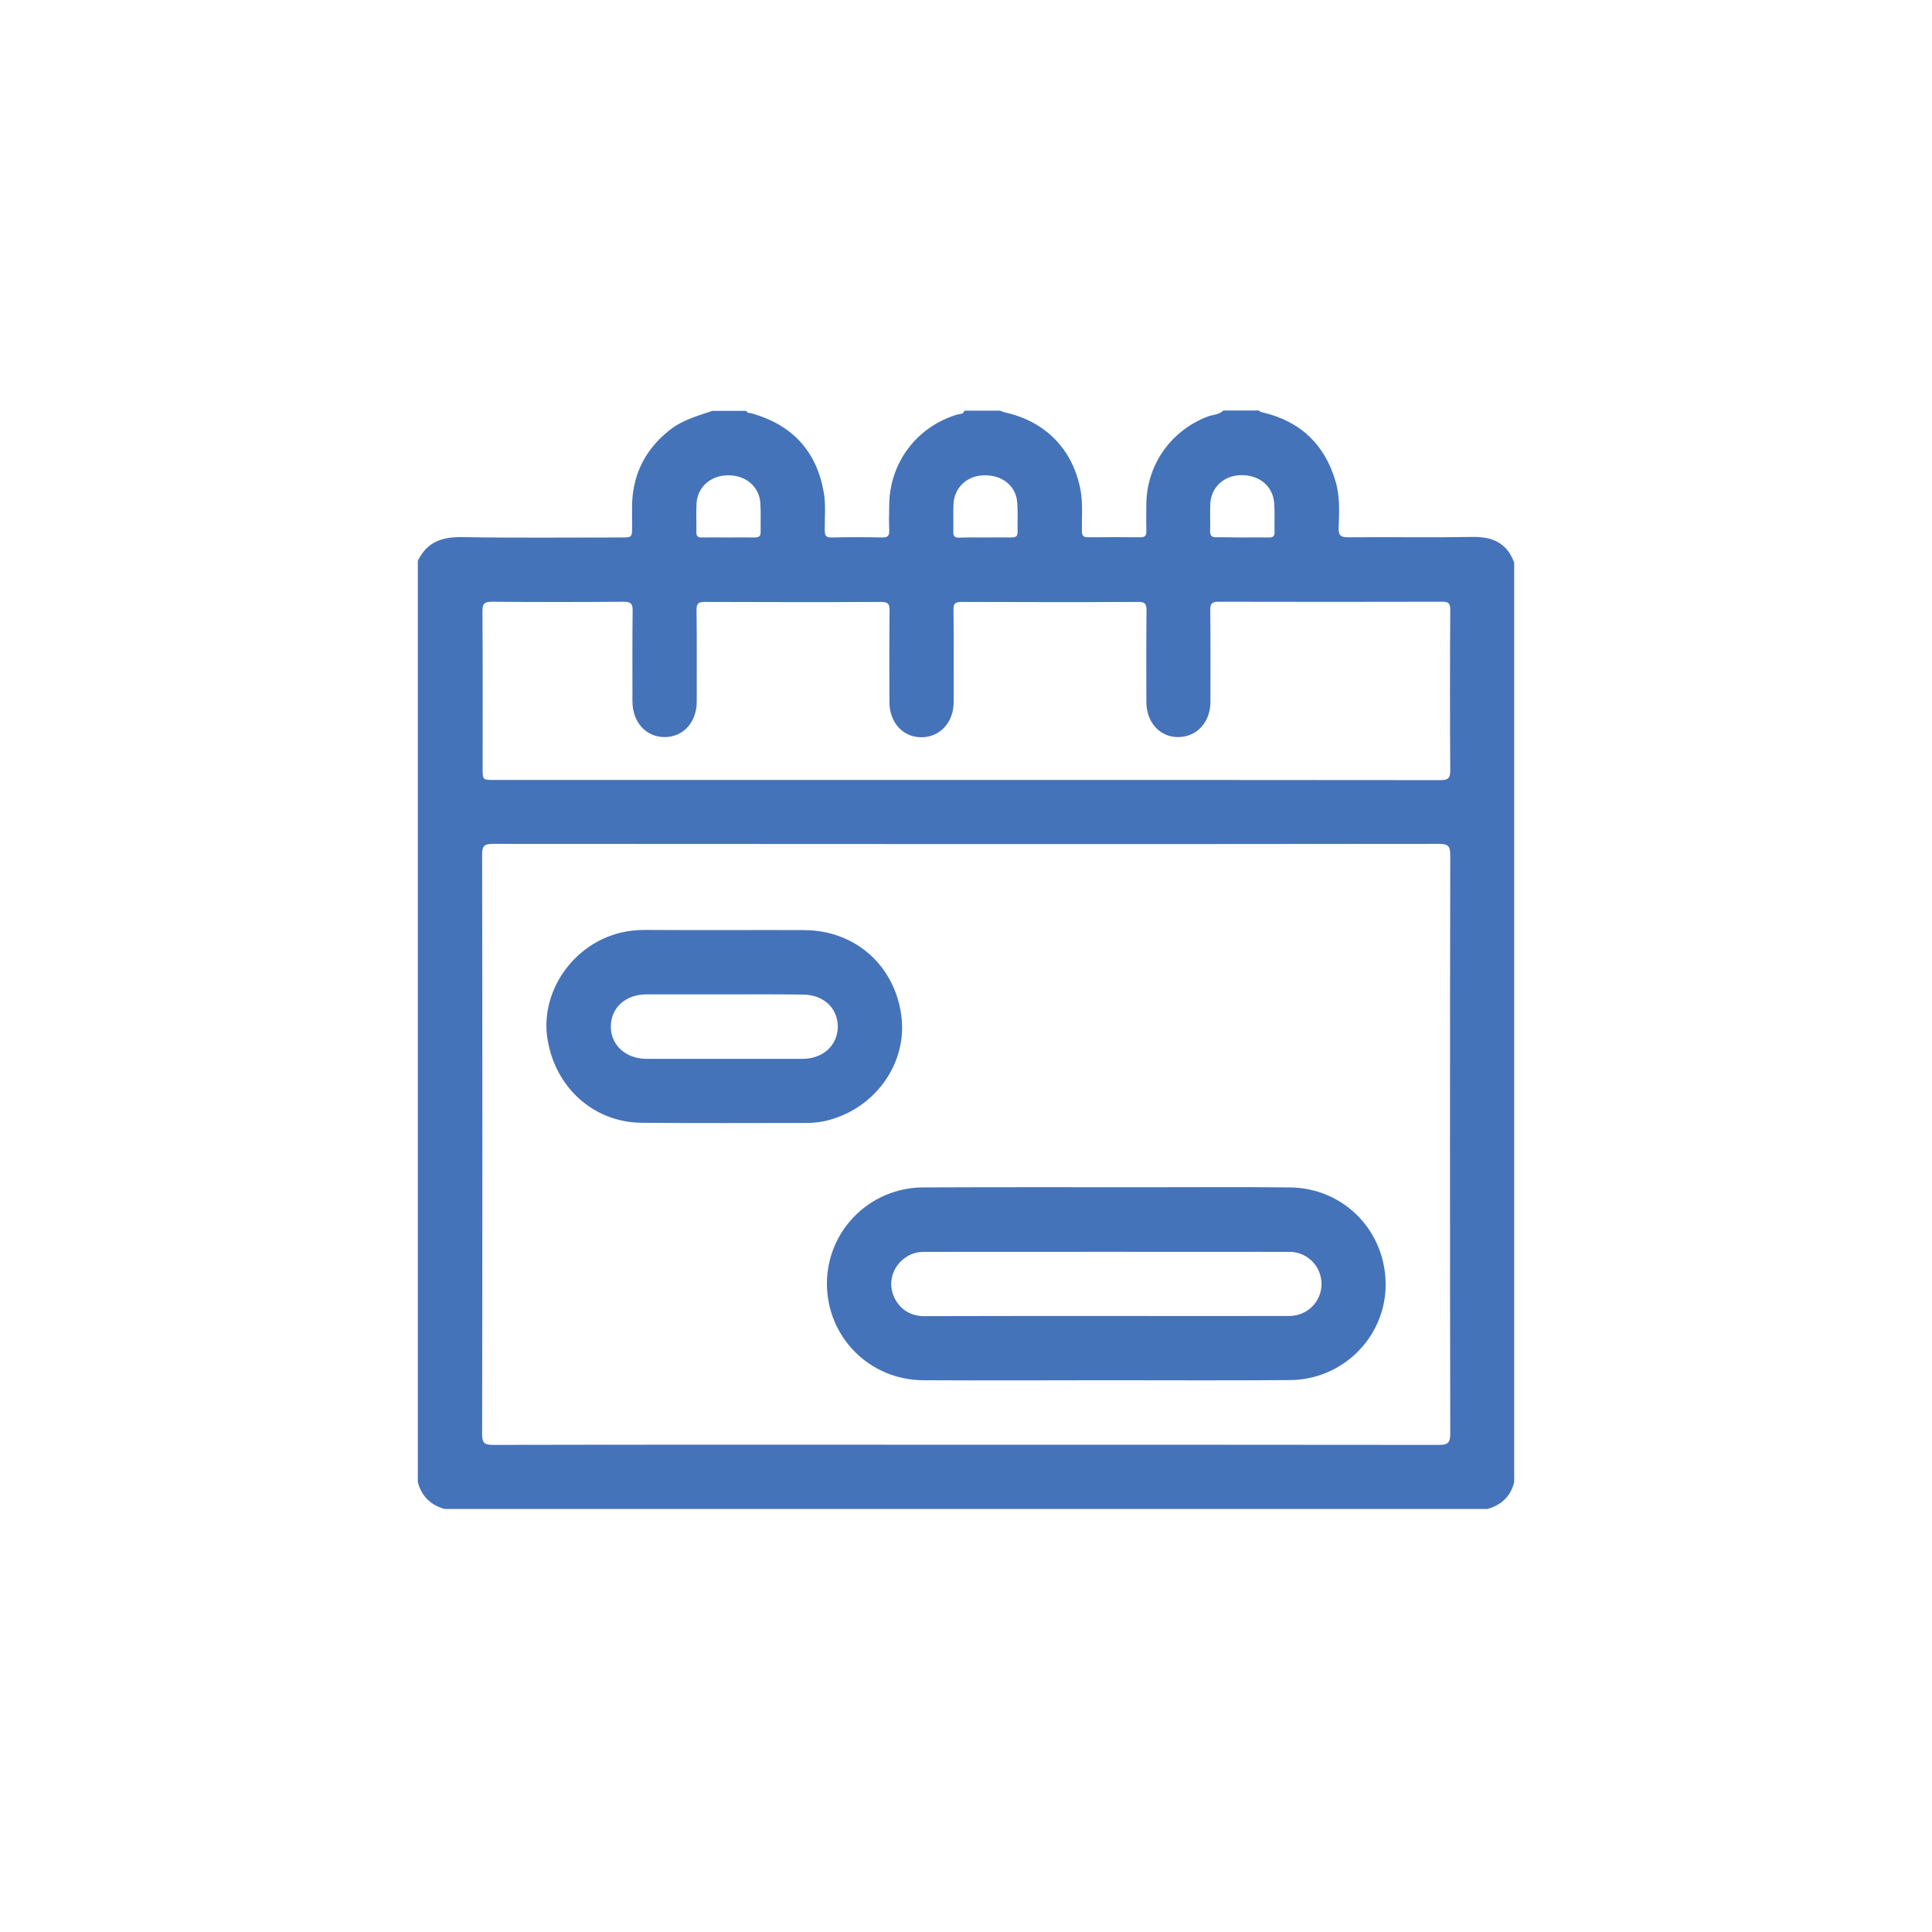 <?xml version="1.0" encoding="utf-8"?>
<!-- Generator: Adobe Illustrator 19.0.0, SVG Export Plug-In . SVG Version: 6.00 Build 0)  -->
<svg version="1.1" id="Layer_1" xmlns="http://www.w3.org/2000/svg" xmlns:xlink="http://www.w3.org/1999/xlink" x="0px" y="0px"
	 viewBox="0 0 1082 1082" style="enable-background:new 0 0 1082 1082;" xml:space="preserve">
<style type="text/css">
	.st0{fill:#4573B9;}
</style>
<g id="XMLID_14_">
	<path id="XMLID_102_" class="st0" d="M848,315.1c0,171.7,0,343.3,0,515c-2,8-7.2,12.8-15,15c-194.7,0-389.3,0-584,0
		c-7.8-2.2-12.9-7.1-15-15c0-172,0-344,0-516c5-10.5,13.5-13.5,24.8-13.3c29.6,0.5,59.3,0.2,88.9,0.2c6.3,0,6.3,0,6.3-6.5
		c0-4.2-0.1-8.3,0-12.5c0.6-17,7.7-30.6,21.1-41.2c7.1-5.6,15.6-7.9,23.9-10.7c6.3,0,12.7,0,19,0c0.5,1.5,1.9,1.1,3,1.4
		c22.5,6.4,36.2,20.9,40.3,44c1.3,7.1,0.5,14.3,0.6,21.4c0,2.8,0.5,4.2,3.8,4.1c9.5-0.2,19-0.2,28.5,0c3.2,0.1,3.9-1.2,3.8-4.1
		c-0.2-4.8-0.1-9.7,0-14.5c0.4-23.5,15.5-43.4,38-50.2c1.5-0.4,3.5-0.1,4.1-2.2c6.7,0,13.3,0,20,0c0.9,0.3,1.8,0.8,2.8,1
		c22.8,5,38.2,21,42.3,43.8c1.3,7.4,0.6,14.9,0.7,22.4c0,2.8,0.8,3.8,3.7,3.7c9.7-0.1,19.3-0.1,29,0c2.6,0,3.5-0.9,3.4-3.5
		c-0.1-5.2-0.1-10.3,0-15.5c0.4-21.8,13.7-40.5,34-48.5c3-1.2,6.6-1,9.1-3.5c6.7,0,13.3,0,20,0c0.6,1,1.7,0.9,2.6,1.2
		c20.9,5.1,34.3,18,40.3,38.6c2.5,8.5,2,17.2,1.7,25.8c-0.2,4.5,1.3,5.5,5.6,5.4c23.3-0.2,46.6,0.2,69.8-0.2
		C836.3,300.6,844.1,304.4,848,315.1z M540.8,809.1c88.3,0,176.6,0,265,0.1c4.8,0,6.4-0.9,6.4-6.2c-0.2-108-0.2-216,0-324
		c0-4.8-0.9-6.4-6.2-6.4c-176.6,0.2-353.3,0.1-529.9,0c-4.7,0-6.1,1-6.1,6c0.2,108.2,0.2,216.3,0,324.5c0,4.7,1,6.1,5.9,6.1
		C364.2,809,452.5,809.1,540.8,809.1z M541,436.8c88.5,0,177,0,265.5,0.1c4.2,0,5.7-0.8,5.7-5.4c-0.2-30-0.2-60,0-90
		c0-3.5-0.9-4.5-4.4-4.5c-41.8,0.1-83.7,0.1-125.5,0c-3.5,0-4.5,1-4.5,4.5c0.2,17.2,0.1,34.3,0.1,51.5c0,11.5-7.7,19.8-18.1,19.8
		c-10.4,0-17.8-8.3-17.8-19.9c0-17-0.1-34,0.1-51c0-3.6-0.8-4.9-4.7-4.8c-33,0.2-66,0.1-99,0c-3.5,0-4.5,1-4.4,4.5
		c0.2,17.2,0.1,34.3,0.1,51.5c0,11.5-7.7,19.8-18.1,19.8c-10.4,0-17.9-8.3-17.9-19.9c0-17-0.1-34,0.1-51c0-3.6-0.7-4.9-4.6-4.9
		c-33,0.2-66,0.1-99,0c-3.5,0-4.5,0.9-4.5,4.4c0.2,17.2,0.1,34.3,0.1,51.5c0,11.5-7.6,19.8-18,19.8c-10.4,0-17.9-8.3-18-19.8
		c0-17-0.1-34,0.1-51c0.1-4-1.2-5-5-5c-24.7,0.2-49.3,0.2-74,0c-4.4,0-5.1,1.5-5.1,5.4c0.2,29.3,0.1,58.7,0.1,88
		c0,6.4,0,6.4,6.5,6.4C364.7,436.8,452.8,436.8,541,436.8z M695.6,301c5,0,10-0.1,15,0c2.4,0.1,3.3-0.8,3.2-3.2
		c-0.1-5.3,0.2-10.7-0.2-16c-0.7-9.6-8.3-15.8-18.5-15.7c-9.8,0.2-16.9,6.8-17.3,16.3c-0.2,4.8,0.1,9.7-0.1,14.5
		c-0.1,2.9,0.7,4.2,3.9,4C686.3,300.8,690.9,301,695.6,301z M551.5,301c5,0,10-0.1,15,0c2.2,0,3.4-0.5,3.4-3
		c-0.1-5.5,0.2-11-0.2-16.5c-0.7-9.5-8.5-15.6-18.7-15.3c-9.5,0.2-16.6,6.9-17,16.2c-0.2,5.1,0,10.3-0.1,15.5
		c-0.1,2.3,0.8,3.3,3.2,3.2C541.9,300.9,546.7,301,551.5,301z M407.6,301c5,0,10-0.1,15,0c2.2,0,3.4-0.5,3.4-3
		c-0.1-5.5,0.2-11-0.2-16.5c-0.7-9.2-8.4-15.5-18.3-15.3c-9.5,0.1-16.9,6.6-17.4,15.7c-0.3,5.3,0,10.7-0.1,16
		c-0.1,2.4,0.9,3.2,3.2,3.1C398,300.9,402.8,301,407.6,301z"/>
	<path id="XMLID_85_" class="st0" d="M620,773c-34.3,0-68.7,0.2-103,0c-30.2-0.2-53.9-24.3-53.9-54.2c0.1-29.6,23.9-53.6,53.8-53.8
		c42-0.2,84-0.1,126-0.1c26.5,0,53-0.2,79.5,0.1c30.7,0.3,54.4,25.2,53.6,55.9c-0.8,28.6-24.4,51.8-53.5,52
		C688.3,773.2,654.2,773,620,773z M620,737c34,0,68,0.1,102,0c10.3,0,18.2-8.2,18.1-18.1c-0.1-9.7-7.9-17.8-17.9-17.8
		c-68.3-0.1-136.6,0-205,0c-4,0-7.5,1.2-10.7,3.6c-6.2,4.6-8.8,12.4-6.6,19.5c2.5,7.9,9.1,12.9,17.6,12.9
		C551.7,737,585.8,737,620,737z"/>
	<path id="XMLID_82_" class="st0" d="M405.6,520.9c15,0,30-0.1,45,0c28.4,0.2,50.5,19.8,54.2,48c3.4,25.8-13.7,50.8-39.9,58.2
		c-4.2,1.2-8.5,1.8-12.8,1.8c-31,0-61.9,0.2-92.9-0.1c-26.8-0.3-48.3-19.8-52.6-47c-3.9-24.4,11.8-49.6,36-58c6-2.1,12.2-3,18.6-3
		C375.9,520.9,390.7,520.9,405.6,520.9z M405.5,556.9c-14.5,0-29,0-43.4,0c-11.9,0-20.1,7.6-20,18.2c0.1,10.4,8.4,17.8,19.9,17.9
		c29.1,0,58.3,0,87.4,0c11.5,0,19.7-7.5,19.8-18c0-10.5-8.1-18-19.7-18C434.8,556.8,420.1,556.9,405.5,556.9z"/>
</g>
</svg>
